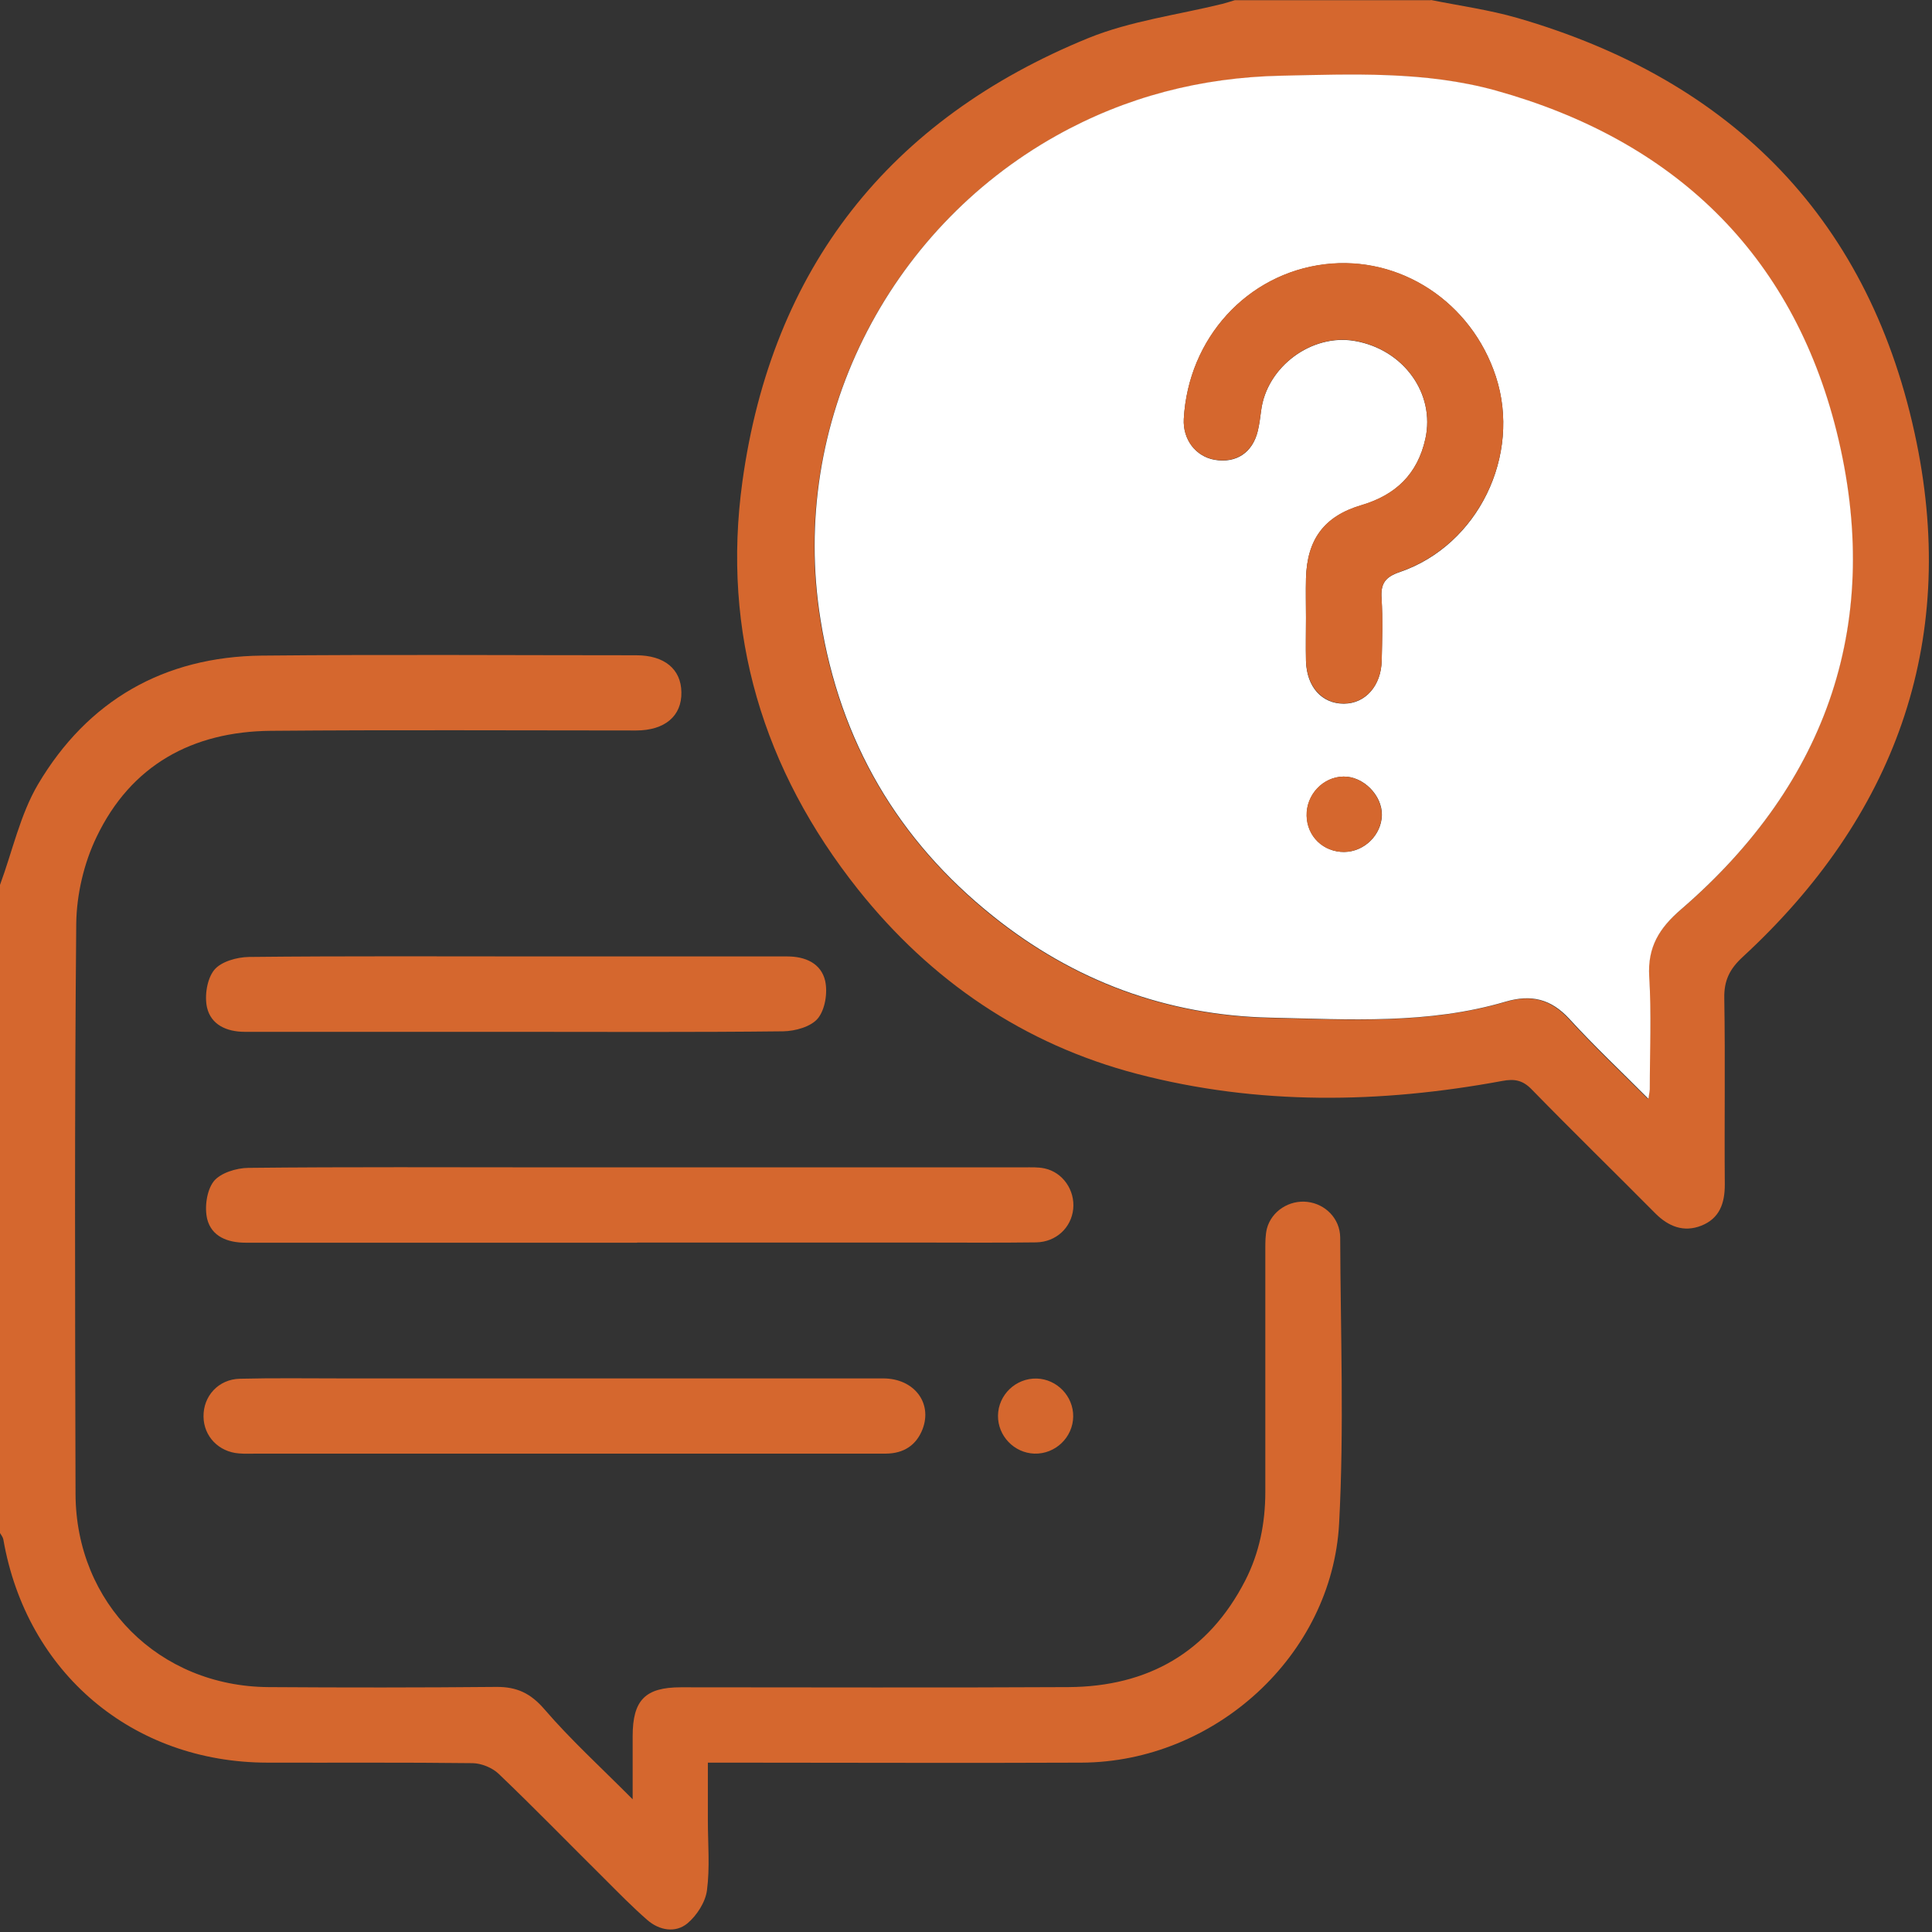 <svg width="41" height="41" viewBox="0 0 41 41" fill="none" xmlns="http://www.w3.org/2000/svg">
    <rect x="0" y="0" width="41" height="41" fill="#333333" stroke="none"/>
    <g clip-path="url(#clip0_286_106)">
        <path d="M30.368 0C30.978 0.123 31.599 0.208 32.194 0.379C36.796 1.708 39.717 4.706 40.673 9.39C41.547 13.675 40.2 17.34 36.986 20.305C36.707 20.561 36.584 20.807 36.592 21.186C36.614 22.503 36.592 23.824 36.603 25.141C36.603 25.543 36.487 25.859 36.104 26.011C35.732 26.157 35.409 26.03 35.13 25.751C34.259 24.873 33.37 24.006 32.507 23.121C32.317 22.924 32.142 22.89 31.882 22.939C29.289 23.419 26.696 23.459 24.133 22.79C21.726 22.161 19.754 20.814 18.21 18.876C16.194 16.339 15.312 13.43 15.755 10.219C16.38 5.696 18.869 2.533 23.099 0.807C23.995 0.443 24.992 0.316 25.941 0.082C26.03 0.06 26.116 0.03 26.205 0.004C27.589 0.004 28.976 0.004 30.36 0.004L30.368 0ZM34.977 23.314C34.996 23.18 35.003 23.154 35.003 23.128C35.003 22.328 35.044 21.529 34.992 20.733C34.951 20.104 35.2 19.706 35.665 19.308C38.805 16.599 39.962 13.166 38.969 9.166C38.028 5.376 35.505 2.976 31.733 1.927C30.238 1.51 28.697 1.581 27.168 1.615C25.48 1.652 23.884 2.061 22.403 2.891C18.828 4.896 16.73 8.966 17.407 13.166C17.82 15.736 19.047 17.834 21.071 19.453C22.786 20.822 24.747 21.555 26.949 21.603C28.623 21.64 30.305 21.744 31.941 21.265C32.492 21.101 32.909 21.205 33.299 21.633C33.816 22.198 34.374 22.727 34.97 23.322L34.977 23.314Z" fill="#D5672E"/>
        <path d="M0 18.779C0.264 18.065 0.428 17.288 0.807 16.644C1.86 14.866 3.478 13.936 5.554 13.913C8.203 13.887 10.855 13.906 13.504 13.906C14.099 13.906 14.453 14.2 14.46 14.687C14.472 15.193 14.111 15.502 13.497 15.502C10.915 15.502 8.329 15.487 5.748 15.509C4.081 15.524 2.779 16.238 2.05 17.76C1.782 18.314 1.626 18.98 1.618 19.598C1.581 23.634 1.592 27.667 1.603 31.703C1.611 34.028 3.374 35.788 5.699 35.803C7.31 35.814 8.921 35.814 10.532 35.799C10.967 35.795 11.261 35.933 11.555 36.275C12.109 36.919 12.742 37.496 13.426 38.184C13.426 37.674 13.426 37.258 13.426 36.844C13.426 36.078 13.694 35.807 14.449 35.807C17.191 35.807 19.936 35.818 22.678 35.803C24.363 35.792 25.643 35.063 26.424 33.545C26.726 32.957 26.852 32.321 26.852 31.659C26.852 29.94 26.852 28.221 26.852 26.506C26.852 26.361 26.852 26.209 26.886 26.071C26.986 25.699 27.362 25.461 27.745 25.506C28.125 25.55 28.437 25.859 28.441 26.261C28.448 28.284 28.526 30.316 28.418 32.332C28.266 35.137 25.773 37.391 22.957 37.406C20.48 37.417 18.002 37.406 15.524 37.406C15.379 37.406 15.23 37.406 15.022 37.406C15.022 37.827 15.022 38.232 15.022 38.638C15.022 39.129 15.067 39.631 15.003 40.115C14.97 40.367 14.788 40.65 14.587 40.818C14.334 41.026 13.992 40.967 13.739 40.747C13.419 40.468 13.121 40.163 12.82 39.862C12.072 39.121 11.339 38.366 10.58 37.641C10.446 37.514 10.219 37.421 10.033 37.417C8.582 37.399 7.132 37.41 5.677 37.406C2.812 37.403 0.562 35.498 0.071 32.67C0.063 32.622 0.026 32.578 0 32.533C0 27.95 0 23.37 0 18.787L0 18.779Z" fill="#D5672E"/>
        <path d="M13.519 26.372C10.751 26.372 7.98 26.372 5.212 26.372C4.825 26.372 4.49 26.238 4.397 25.87C4.338 25.621 4.386 25.264 4.535 25.07C4.676 24.892 5.015 24.787 5.268 24.784C7.399 24.761 9.527 24.773 11.659 24.773C15.015 24.773 18.37 24.773 21.726 24.773C21.871 24.773 22.023 24.765 22.165 24.795C22.555 24.877 22.816 25.26 22.775 25.658C22.734 26.052 22.414 26.357 21.99 26.365C21.179 26.376 20.364 26.369 19.553 26.369C17.544 26.369 15.532 26.369 13.523 26.369L13.519 26.372Z" fill="#D5672E"/>
        <path d="M11.994 29.252C14.245 29.252 16.491 29.252 18.742 29.252C19.397 29.252 19.791 29.769 19.579 30.327C19.445 30.673 19.177 30.844 18.805 30.848C18.34 30.848 17.875 30.848 17.407 30.848C13.426 30.848 9.449 30.848 5.469 30.848C5.335 30.848 5.201 30.855 5.071 30.844C4.639 30.811 4.323 30.479 4.319 30.063C4.312 29.628 4.635 29.27 5.089 29.259C5.822 29.241 6.551 29.252 7.284 29.252C8.854 29.252 10.424 29.252 11.994 29.252Z" fill="#D5672E"/>
        <path d="M10.908 21.897C9.003 21.897 7.102 21.897 5.197 21.897C4.81 21.897 4.479 21.748 4.393 21.38C4.338 21.131 4.393 20.773 4.546 20.584C4.691 20.405 5.03 20.312 5.283 20.308C7.358 20.286 9.434 20.297 11.514 20.297C13.244 20.297 14.974 20.297 16.707 20.297C17.094 20.297 17.425 20.446 17.511 20.814C17.567 21.064 17.511 21.421 17.358 21.61C17.213 21.789 16.875 21.882 16.622 21.886C14.717 21.908 12.816 21.897 10.911 21.897H10.908Z" fill="#D5672E"/>
        <path d="M22.775 30.059C22.771 30.502 22.395 30.863 21.949 30.848C21.521 30.833 21.175 30.472 21.179 30.044C21.183 29.601 21.558 29.241 22.005 29.255C22.433 29.27 22.779 29.631 22.775 30.059Z" fill="#D5672E"/>
        <path d="M34.977 23.314C34.382 22.715 33.824 22.191 33.307 21.625C32.916 21.198 32.496 21.097 31.949 21.257C30.312 21.741 28.63 21.633 26.956 21.596C24.754 21.547 22.79 20.814 21.078 19.445C19.051 17.827 17.827 15.729 17.414 13.158C16.737 8.958 18.835 4.888 22.41 2.883C23.891 2.053 25.487 1.644 27.176 1.607C28.705 1.574 30.245 1.507 31.74 1.92C35.509 2.969 38.031 5.368 38.976 9.159C39.969 13.158 38.812 16.592 35.673 19.3C35.211 19.698 34.962 20.096 34.999 20.725C35.048 21.521 35.011 22.321 35.011 23.121C35.011 23.147 35.003 23.173 34.984 23.307L34.977 23.314ZM27.715 13.11C27.715 13.415 27.708 13.724 27.715 14.029C27.73 14.579 28.054 14.936 28.519 14.933C28.976 14.933 29.311 14.553 29.322 14.018C29.33 13.579 29.345 13.136 29.319 12.701C29.296 12.384 29.397 12.243 29.709 12.139C31.368 11.57 32.291 9.665 31.744 7.991C31.227 6.41 29.713 5.417 28.113 5.61C26.465 5.811 25.219 7.18 25.122 8.891C25.1 9.326 25.372 9.687 25.777 9.758C26.231 9.836 26.581 9.609 26.692 9.148C26.726 9.006 26.744 8.861 26.763 8.716C26.878 7.79 27.831 7.076 28.749 7.236C29.787 7.414 30.461 8.355 30.249 9.312C30.081 10.063 29.62 10.506 28.891 10.722C28.098 10.956 27.738 11.451 27.715 12.273C27.708 12.552 27.715 12.831 27.715 13.114V13.11ZM28.526 18.08C28.954 18.076 29.315 17.719 29.326 17.299C29.334 16.878 28.932 16.473 28.511 16.48C28.076 16.488 27.719 16.867 27.73 17.314C27.741 17.753 28.087 18.084 28.53 18.08H28.526Z" fill="white"/>
        <path d="M27.715 13.11C27.715 12.831 27.708 12.552 27.715 12.269C27.738 11.447 28.098 10.952 28.891 10.718C29.62 10.502 30.085 10.059 30.249 9.308C30.461 8.348 29.784 7.411 28.75 7.232C27.834 7.072 26.878 7.786 26.763 8.713C26.744 8.858 26.726 9.003 26.692 9.144C26.581 9.602 26.231 9.832 25.777 9.754C25.372 9.684 25.096 9.323 25.122 8.887C25.215 7.176 26.465 5.807 28.113 5.606C29.713 5.413 31.223 6.406 31.744 7.987C32.291 9.658 31.369 11.562 29.709 12.135C29.397 12.243 29.296 12.381 29.319 12.697C29.348 13.136 29.334 13.575 29.322 14.014C29.311 14.553 28.976 14.925 28.519 14.929C28.058 14.929 27.734 14.572 27.715 14.025C27.708 13.72 27.715 13.411 27.715 13.106V13.11Z" fill="#D5672E"/>
        <path d="M28.526 18.08C28.084 18.084 27.738 17.753 27.727 17.314C27.715 16.867 28.072 16.484 28.508 16.48C28.928 16.473 29.33 16.878 29.322 17.299C29.315 17.719 28.95 18.076 28.523 18.08H28.526Z" fill="#D5672E"/>
    </g>
    <defs>
        <clipPath id="clip0_286_106">
            <rect width="41" height="41" fill="white"/>
        </clipPath>
    </defs>
</svg>
